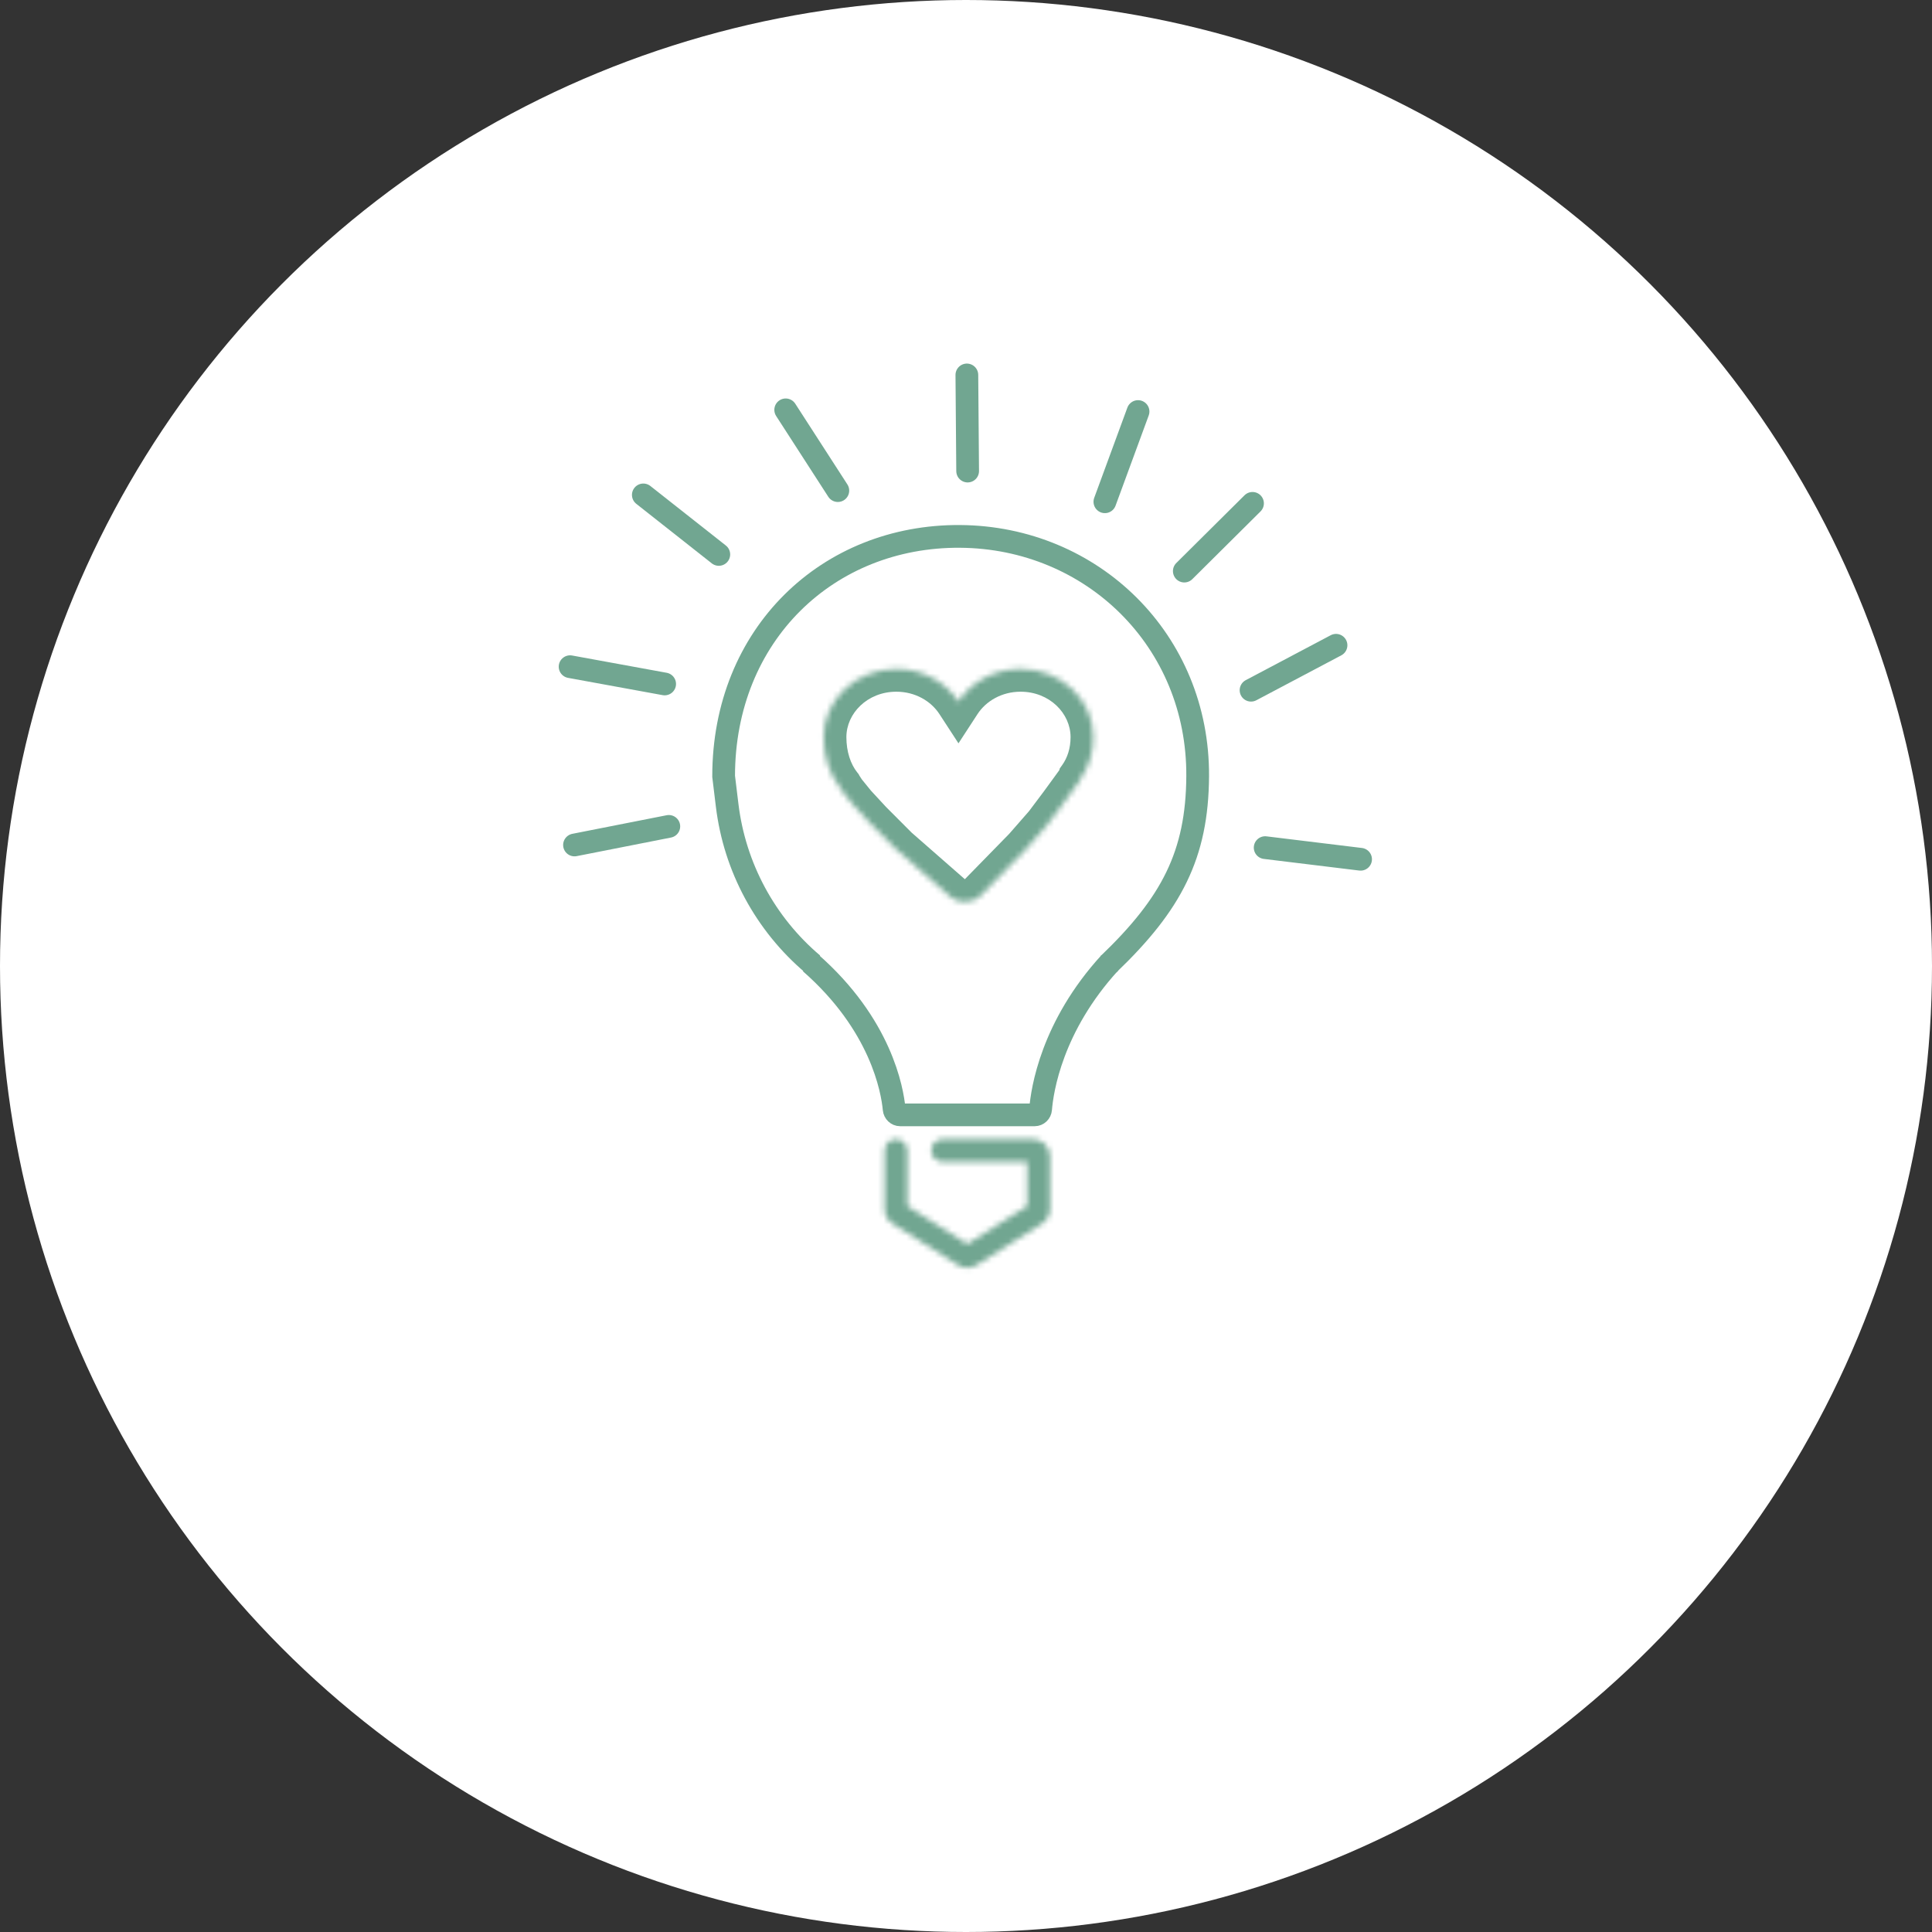 <svg width="340" height="340" viewBox="0 0 340 340" fill="none" xmlns="http://www.w3.org/2000/svg">
<rect x="0" y="0" width="340" height="340" fill="#333333" stroke="none"/>
<circle cx="170" cy="170" r="170" fill="white"/>
<path d="M143.037 169.681V169.681C134.673 162.597 129.292 152.617 127.969 141.737L127.347 136.621C127.347 111.659 145.701 94.241 168.949 94.397C192.196 94.552 210.922 112.712 210.771 136.621C210.684 150.396 206.179 159.055 195.081 169.681" stroke="#71A691" stroke-width="4"/>
<path d="M195.328 169.422C185.06 180.644 183.399 191.866 183.13 195.203C183.086 195.753 182.631 196.196 182.079 196.196H158.414C157.862 196.196 157.405 195.751 157.354 195.201C157.037 191.812 155.053 180.322 142.617 169.422" stroke="#71A691" stroke-width="4"/>
<mask id="path-4-inside-1_132_120" fill="white">
<path fill-rule="evenodd" clip-rule="evenodd" d="M147.742 138.44C145.908 136.142 144.95 133.024 144.95 129.724C144.95 123.099 150.679 117.729 157.746 117.729C162.374 117.729 166.429 120.033 168.676 123.483C170.923 120.033 174.977 117.729 179.606 117.729C186.673 117.729 192.402 123.099 192.402 129.724C192.402 132.465 191.61 134.971 190.181 136.968C190.139 137.126 190.074 137.283 189.983 137.435L188.825 139.037L186.838 141.76L184.189 145.285L180.546 149.45L172.656 157.522C171.172 159.041 168.759 159.135 167.161 157.735L157.699 149.45L153.063 144.804L150.249 141.76L148.427 139.518L147.84 138.608C147.804 138.553 147.772 138.497 147.742 138.44Z"/>
</mask>
<path fill-rule="evenodd" clip-rule="evenodd" d="M147.742 138.44C145.908 136.142 144.95 133.024 144.95 129.724C144.95 123.099 150.679 117.729 157.746 117.729C162.374 117.729 166.429 120.033 168.676 123.483C170.923 120.033 174.977 117.729 179.606 117.729C186.673 117.729 192.402 123.099 192.402 129.724C192.402 132.465 191.61 134.971 190.181 136.968C190.139 137.126 190.074 137.283 189.983 137.435L188.825 139.037L186.838 141.76L184.189 145.285L180.546 149.45L172.656 157.522C171.172 159.041 168.759 159.135 167.161 157.735L157.699 149.45L153.063 144.804L150.249 141.76L148.427 139.518L147.84 138.608C147.804 138.553 147.772 138.497 147.742 138.44Z" fill="white"/>
<path d="M147.742 138.44L151.289 136.591L151.11 136.248L150.869 135.945L147.742 138.44ZM168.676 123.483L165.324 125.666L168.676 130.814L172.028 125.666L168.676 123.483ZM190.181 136.968L186.929 134.639L186.502 135.235L186.315 135.944L190.181 136.968ZM189.983 137.435L193.224 139.779L193.328 139.637L193.418 139.485L189.983 137.435ZM188.825 139.037L192.056 141.394L192.061 141.388L192.065 141.381L188.825 139.037ZM186.838 141.76L190.035 144.164L190.053 144.141L190.069 144.118L186.838 141.76ZM184.189 145.285L187.2 147.918L187.297 147.807L187.386 147.688L184.189 145.285ZM180.546 149.45L183.407 152.246L183.485 152.167L183.558 152.083L180.546 149.45ZM172.656 157.522L175.517 160.318L175.517 160.318L172.656 157.522ZM167.161 157.735L164.525 160.745L164.525 160.745L167.161 157.735ZM157.699 149.45L154.867 152.276L154.962 152.371L155.064 152.46L157.699 149.45ZM153.063 144.804L150.126 147.52L150.178 147.576L150.232 147.63L153.063 144.804ZM150.249 141.76L147.143 144.282L147.224 144.382L147.312 144.476L150.249 141.76ZM148.427 139.518L145.067 141.688L145.185 141.87L145.322 142.039L148.427 139.518ZM147.84 138.608L144.48 140.778L144.48 140.778L147.84 138.608ZM150.869 135.945C149.701 134.482 148.95 132.293 148.95 129.724H140.95C140.95 133.754 142.115 137.802 144.616 140.936L150.869 135.945ZM148.95 129.724C148.95 125.548 152.641 121.729 157.746 121.729V113.729C148.717 113.729 140.95 120.651 140.95 129.724H148.95ZM157.746 121.729C161.042 121.729 163.826 123.366 165.324 125.666L172.028 121.301C169.032 116.699 163.706 113.729 157.746 113.729V121.729ZM172.028 125.666C173.526 123.366 176.309 121.729 179.606 121.729V113.729C173.645 113.729 168.32 116.699 165.324 121.301L172.028 125.666ZM179.606 121.729C184.711 121.729 188.402 125.548 188.402 129.724H196.402C196.402 120.651 188.635 113.729 179.606 113.729V121.729ZM188.402 129.724C188.402 131.693 187.836 133.371 186.929 134.639L193.434 139.296C195.384 136.572 196.402 133.238 196.402 129.724H188.402ZM186.315 135.944C186.368 135.74 186.449 135.552 186.549 135.385L193.418 139.485C193.699 139.014 193.91 138.512 194.048 137.992L186.315 135.944ZM186.743 135.09L185.584 136.692L192.065 141.381L193.224 139.779L186.743 135.09ZM185.593 136.68L183.606 139.403L190.069 144.118L192.056 141.394L185.593 136.68ZM183.64 139.357L180.991 142.882L187.386 147.688L190.035 144.164L183.64 139.357ZM181.178 142.652L177.535 146.817L183.558 152.083L187.2 147.918L181.178 142.652ZM177.686 146.654L169.796 154.726L175.517 160.318L183.407 152.246L177.686 146.654ZM169.796 154.726L169.796 154.726L164.525 160.745C167.721 163.543 172.547 163.356 175.517 160.318L169.796 154.726ZM169.796 154.726L160.334 146.441L155.064 152.46L164.525 160.745L169.796 154.726ZM160.53 146.625L155.895 141.979L150.232 147.63L154.867 152.276L160.53 146.625ZM156 142.089L153.186 139.045L147.312 144.476L150.126 147.52L156 142.089ZM153.354 139.239L151.533 136.996L145.322 142.039L147.143 144.282L153.354 139.239ZM151.788 137.347L151.2 136.438L144.48 140.778L145.067 141.688L151.788 137.347ZM151.2 136.438C151.231 136.486 151.261 136.537 151.289 136.591L144.195 140.289C144.282 140.456 144.377 140.62 144.48 140.778L151.2 136.438Z" fill="#71A691" mask="url(#path-4-inside-1_132_120)"/>
<mask id="path-6-inside-2_132_120" fill="white">
<path fill-rule="evenodd" clip-rule="evenodd" d="M157.678 200.471C158.782 200.471 159.678 201.367 159.678 202.471V212.247L170.228 218.929L180.778 212.247V204.471H165.892C164.788 204.471 163.892 203.576 163.892 202.471C163.892 201.367 164.788 200.471 165.892 200.471H181.778C183.435 200.471 184.778 201.814 184.778 203.471V212.798C184.778 213.826 184.252 214.782 183.383 215.332L171.833 222.647C170.853 223.268 169.603 223.268 168.623 222.647L157.073 215.332C156.204 214.782 155.678 213.826 155.678 212.798V202.471C155.678 201.367 156.573 200.471 157.678 200.471Z"/>
</mask>
<path fill-rule="evenodd" clip-rule="evenodd" d="M157.678 200.471C158.782 200.471 159.678 201.367 159.678 202.471V212.247L170.228 218.929L180.778 212.247V204.471H165.892C164.788 204.471 163.892 203.576 163.892 202.471C163.892 201.367 164.788 200.471 165.892 200.471H181.778C183.435 200.471 184.778 201.814 184.778 203.471V212.798C184.778 213.826 184.252 214.782 183.383 215.332L171.833 222.647C170.853 223.268 169.603 223.268 168.623 222.647L157.073 215.332C156.204 214.782 155.678 213.826 155.678 212.798V202.471C155.678 201.367 156.573 200.471 157.678 200.471Z" fill="white"/>
<path d="M159.678 212.247H155.678V214.449L157.538 215.627L159.678 212.247ZM170.228 218.929L168.088 222.308L170.228 223.664L172.368 222.308L170.228 218.929ZM180.778 212.247L182.918 215.627L184.778 214.449V212.247H180.778ZM180.778 204.471H184.778V200.471H180.778V204.471ZM183.383 215.332L185.524 218.711L185.524 218.711L183.383 215.332ZM171.833 222.647L173.973 226.027L171.833 222.647ZM168.623 222.647L166.483 226.027L166.483 226.027L168.623 222.647ZM157.073 215.332L154.932 218.711L154.932 218.711L157.073 215.332ZM163.678 202.471C163.678 199.157 160.991 196.471 157.678 196.471V204.471C156.573 204.471 155.678 203.576 155.678 202.471H163.678ZM163.678 212.247V202.471H155.678V212.247H163.678ZM172.368 215.55L161.818 208.868L157.538 215.627L168.088 222.308L172.368 215.55ZM178.638 208.868L168.088 215.55L172.368 222.308L182.918 215.627L178.638 208.868ZM176.778 204.471V212.247H184.778V204.471H176.778ZM165.892 208.471H180.778V200.471H165.892V208.471ZM159.892 202.471C159.892 205.785 162.579 208.471 165.892 208.471V200.471C166.997 200.471 167.892 201.367 167.892 202.471H159.892ZM165.892 196.471C162.579 196.471 159.892 199.157 159.892 202.471H167.892C167.892 203.576 166.997 204.471 165.892 204.471V196.471ZM181.778 196.471H165.892V204.471H181.778V196.471ZM188.778 203.471C188.778 199.605 185.644 196.471 181.778 196.471V204.471C181.226 204.471 180.778 204.023 180.778 203.471H188.778ZM188.778 212.798V203.471H180.778V212.798H188.778ZM185.524 218.711C187.55 217.428 188.778 215.196 188.778 212.798H180.778C180.778 212.455 180.954 212.136 181.243 211.953L185.524 218.711ZM173.973 226.027L185.524 218.711L181.243 211.953L169.693 219.268L173.973 226.027ZM166.483 226.027C168.77 227.475 171.686 227.475 173.973 226.027L169.693 219.268C170.02 219.061 170.436 219.061 170.763 219.268L166.483 226.027ZM154.932 218.711L166.483 226.027L170.763 219.268L159.213 211.953L154.932 218.711ZM151.678 212.798C151.678 215.196 152.906 217.428 154.932 218.711L159.213 211.953C159.502 212.136 159.678 212.455 159.678 212.798H151.678ZM151.678 202.471V212.798H159.678V202.471H151.678ZM157.678 196.471C154.364 196.471 151.678 199.157 151.678 202.471H159.678C159.678 203.576 158.782 204.471 157.678 204.471V196.471Z" fill="#71A691" mask="url(#path-6-inside-2_132_120)"/>
<line x1="101.103" y1="148.702" x2="117.701" y2="145.431" stroke="#71A691" stroke-width="4" stroke-linecap="round"/>
<line x1="100.327" y1="117.326" x2="116.968" y2="120.366" stroke="#71A691" stroke-width="4" stroke-linecap="round"/>
<line x1="113.214" y1="87.095" x2="126.498" y2="97.57" stroke="#71A691" stroke-width="4" stroke-linecap="round"/>
<line x1="138.27" y1="72.126" x2="147.446" y2="86.338" stroke="#71A691" stroke-width="4" stroke-linecap="round"/>
<line x1="170.152" y1="65.984" x2="170.289" y2="82.9" stroke="#71A691" stroke-width="4" stroke-linecap="round"/>
<line x1="200.277" y1="72.424" x2="194.441" y2="88.303" stroke="#71A691" stroke-width="4" stroke-linecap="round"/>
<line x1="220.422" y1="88.582" x2="208.418" y2="100.502" stroke="#71A691" stroke-width="4" stroke-linecap="round"/>
<line x1="235.118" y1="113.557" x2="220.163" y2="121.466" stroke="#71A691" stroke-width="4" stroke-linecap="round"/>
<line x1="239.44" y1="151.216" x2="222.648" y2="149.169" stroke="#71A691" stroke-width="4" stroke-linecap="round"/>
</svg>
